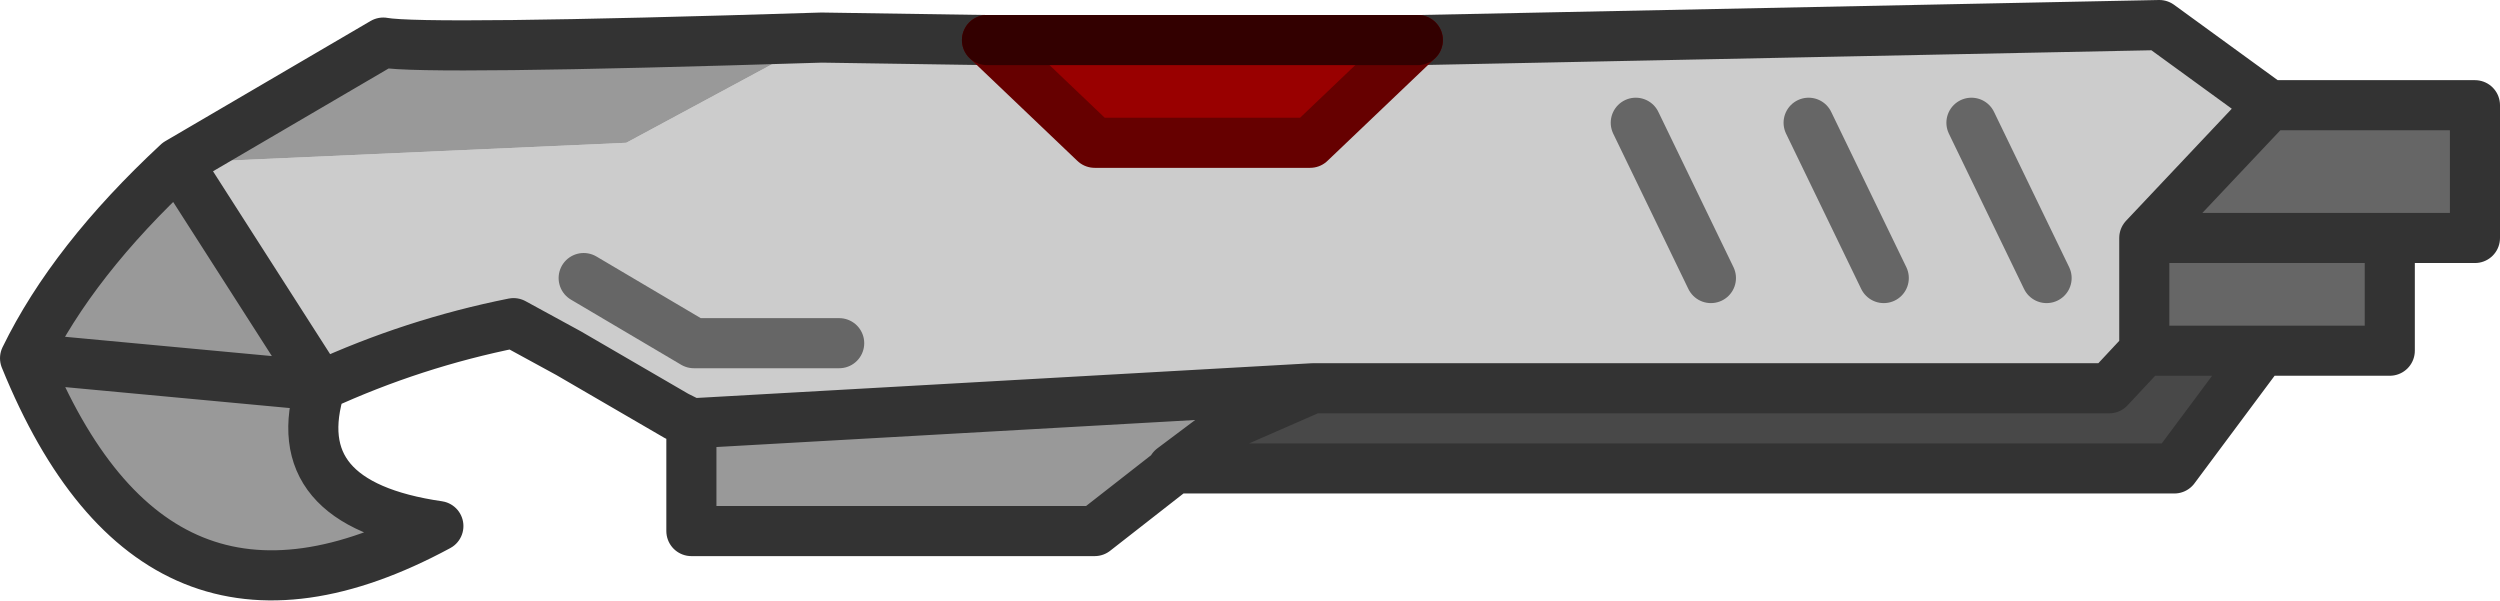 <?xml version="1.0" encoding="UTF-8" standalone="no"?>
<svg xmlns:xlink="http://www.w3.org/1999/xlink" height="12.0px" width="49.9px" xmlns="http://www.w3.org/2000/svg">
  <g transform="matrix(1.0, 0.0, 0.0, 1.0, 10.45, 4.7)">
    <path d="M9.25 -3.9 L11.4 -1.85 15.7 -1.85 17.85 -3.9 32.65 -4.2 34.85 -2.6 32.35 0.05 32.35 2.3 31.65 3.05 15.75 3.05 3.35 3.75 3.05 3.6 0.9 2.35 -0.2 1.75 Q-2.2 2.15 -4.05 3.0 L-6.9 -1.45 2.05 -1.85 5.95 -3.95 9.25 -3.9 M23.7 0.85 L22.2 -2.25 23.7 0.85 M27.15 0.85 L25.65 -2.25 27.15 0.85 M30.4 0.85 L28.9 -2.25 30.4 0.85 M6.3 2.15 L3.4 2.15 1.2 0.85 3.4 2.15 6.3 2.15" fill="#cccccc" fill-rule="evenodd" stroke="none"/>
    <path d="M5.95 -3.95 L2.05 -1.85 -6.9 -1.45 -4.05 3.0 -9.95 2.45 -4.05 3.0 Q-4.8 5.35 -1.7 5.8 -7.35 8.85 -9.95 2.45 -9.0 0.5 -6.9 -1.45 L-2.8 -3.85 Q-2.0 -3.7 5.95 -3.95 M3.35 3.75 L15.75 3.05 14.15 3.75 12.95 4.65 13.0 4.65 11.4 5.9 3.35 5.9 3.35 3.75" fill="#999999" fill-rule="evenodd" stroke="none"/>
    <path d="M32.35 2.3 L32.35 0.05 34.85 -2.6 38.95 -2.6 38.95 0.05 37.25 0.05 37.25 2.3 34.7 2.3 32.35 2.3 M37.25 0.05 L32.35 0.05 37.25 0.05 M14.15 3.75 L13.0 4.65 12.95 4.65 14.15 3.75" fill="#666666" fill-rule="evenodd" stroke="none"/>
    <path d="M15.75 3.05 L31.65 3.05 32.35 2.3 34.7 2.3 32.95 4.65 13.0 4.65 14.15 3.75 15.75 3.05" fill="#484848" fill-rule="evenodd" stroke="none"/>
    <path d="M17.85 -3.9 L15.7 -1.85 11.4 -1.85 9.25 -3.9 17.85 -3.9" fill="#990000" fill-rule="evenodd" stroke="none"/>
    <path d="M9.25 -3.9 L5.95 -3.95 Q-2.0 -3.7 -2.8 -3.85 L-6.9 -1.45 Q-9.0 0.5 -9.95 2.45 L-4.05 3.0 Q-4.8 5.35 -1.7 5.8 -7.35 8.85 -9.95 2.45 M-6.9 -1.45 L-4.05 3.0 Q-2.2 2.15 -0.2 1.75 L0.9 2.35 3.05 3.6 3.35 3.75 15.75 3.05 31.65 3.05 32.35 2.3 32.35 0.05 34.85 -2.6 32.65 -4.2 17.85 -3.9 M34.85 -2.6 L38.95 -2.6 38.95 0.05 37.25 0.05 37.25 2.3 34.7 2.3 32.95 4.65 13.0 4.65 11.4 5.9 3.35 5.9 3.35 3.75 M34.7 2.3 L32.35 2.3 M32.35 0.05 L37.25 0.05 M15.75 3.05 L14.15 3.75 13.0 4.65 12.95 4.65 14.15 3.75" fill="none" stroke="#333333" stroke-linecap="round" stroke-linejoin="round" stroke-width="1.0"/>
    <path d="M1.2 0.85 L3.4 2.15 6.3 2.15 M28.9 -2.25 L30.4 0.85 M25.65 -2.25 L27.15 0.85 M22.2 -2.25 L23.7 0.85" fill="none" stroke="#666666" stroke-linecap="round" stroke-linejoin="round" stroke-width="1.0"/>
    <path d="M9.25 -3.9 L11.4 -1.85 15.7 -1.85 17.85 -3.9" fill="none" stroke="#660000" stroke-linecap="round" stroke-linejoin="round" stroke-width="1.0"/>
    <path d="M17.85 -3.9 L9.25 -3.9" fill="none" stroke="#330000" stroke-linecap="round" stroke-linejoin="round" stroke-width="1.0"/>
  </g>
</svg>
